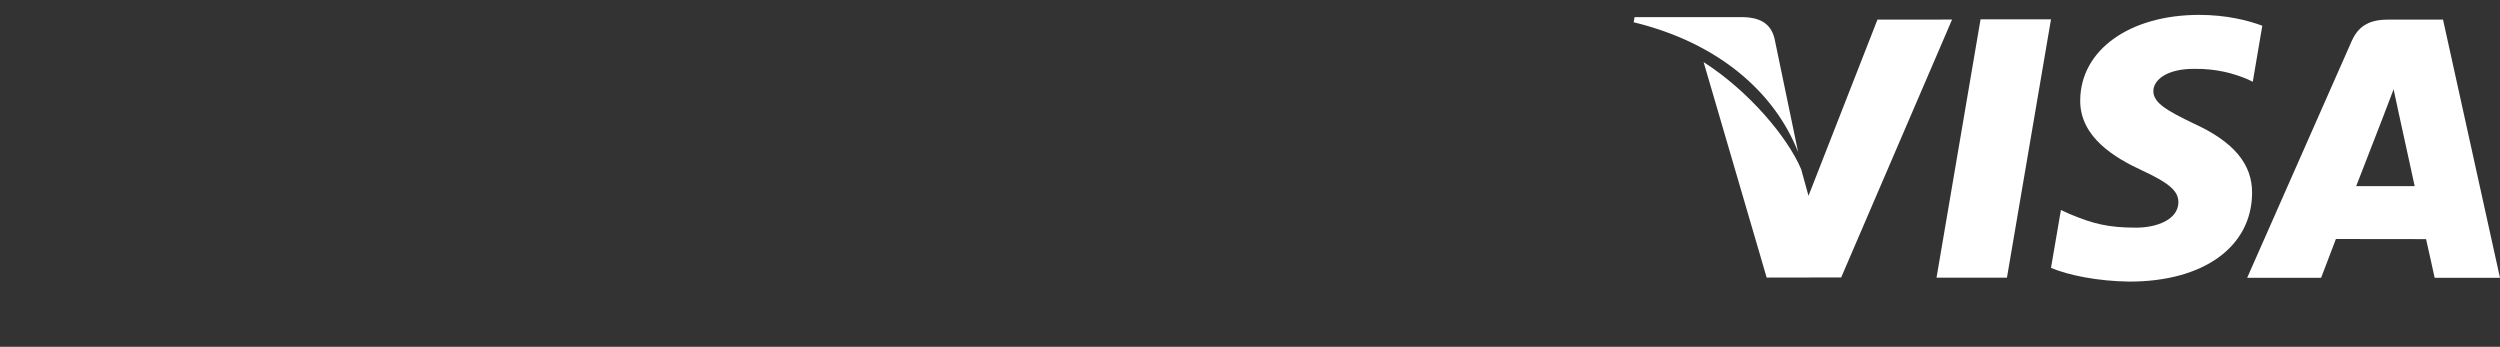 <?xml version="1.0" encoding="utf-8"?>
<!-- Generator: Adobe Illustrator 25.2.0, SVG Export Plug-In . SVG Version: 6.00 Build 0)  -->
<svg version="1.1" id="Layer_1" xmlns="http://www.w3.org/2000/svg" xmlns:xlink="http://www.w3.org/1999/xlink" x="0px" y="0px"
	 viewBox="0 0 184.177 25.547" enable-background="new 0 0 184.177 25.547" xml:space="preserve">
<rect x="0" y="0" width="184.177" height="25.547" fill="#333333" stroke="none"/>
<g>
	<polygon fill="#FFFFFF" points="145.909,1.423 142.665,20.458 147.853,20.458 151.099,1.423 	"/>
	<path fill="#FFFFFF" d="M138.315,1.445l-5.081,12.981l-0.542-1.96c-1.002-2.362-3.847-5.753-7.186-7.891l4.646,15.874l5.489-0.009
		l8.17-18.999L138.315,1.445z"/>
	<path fill="#FFFFFF" d="M130.723,2.806c-0.302-1.159-1.176-1.505-2.26-1.546h-8.043l-0.067,0.38
		c6.259,1.518,10.401,5.177,12.119,9.576L130.723,2.806z"/>
	<path fill="#FFFFFF" d="M161.613,5.073c1.697-0.027,2.927,0.344,3.883,0.729l0.468,0.22l0.702-4.126
		c-1.027-0.386-2.638-0.799-4.647-0.799c-5.126,0-8.74,2.582-8.768,6.282c-0.033,2.734,2.574,4.26,4.543,5.172
		c2.021,0.934,2.699,1.528,2.69,2.362c-0.016,1.274-1.612,1.859-3.102,1.859c-2.077,0-3.181-0.287-4.885-0.997l-0.668-0.304
		l-0.73,4.26c1.214,0.532,3.454,0.99,5.78,1.014c5.453,0,8.997-2.551,9.034-6.505c0.023-2.163-1.361-3.813-4.359-5.168
		c-1.815-0.883-2.925-1.47-2.914-2.362C158.64,5.919,159.582,5.073,161.613,5.073z"/>
	<path fill="#FFFFFF" d="M179.979,1.443h-4.008c-1.245,0-2.171,0.339-2.718,1.58l-7.703,17.444h5.448c0,0,0.889-2.346,1.09-2.859
		c0.596,0,5.889,0.008,6.643,0.008c0.155,0.664,0.632,2.851,0.632,2.851h4.813L179.979,1.443z M173.582,13.713
		c0.427-1.093,2.067-5.32,2.067-5.32c-0.028,0.052,0.423-1.101,0.691-1.817l0.35,1.641c0,0,0.994,4.545,1.202,5.496H173.582z"/>
</g>
</svg>
